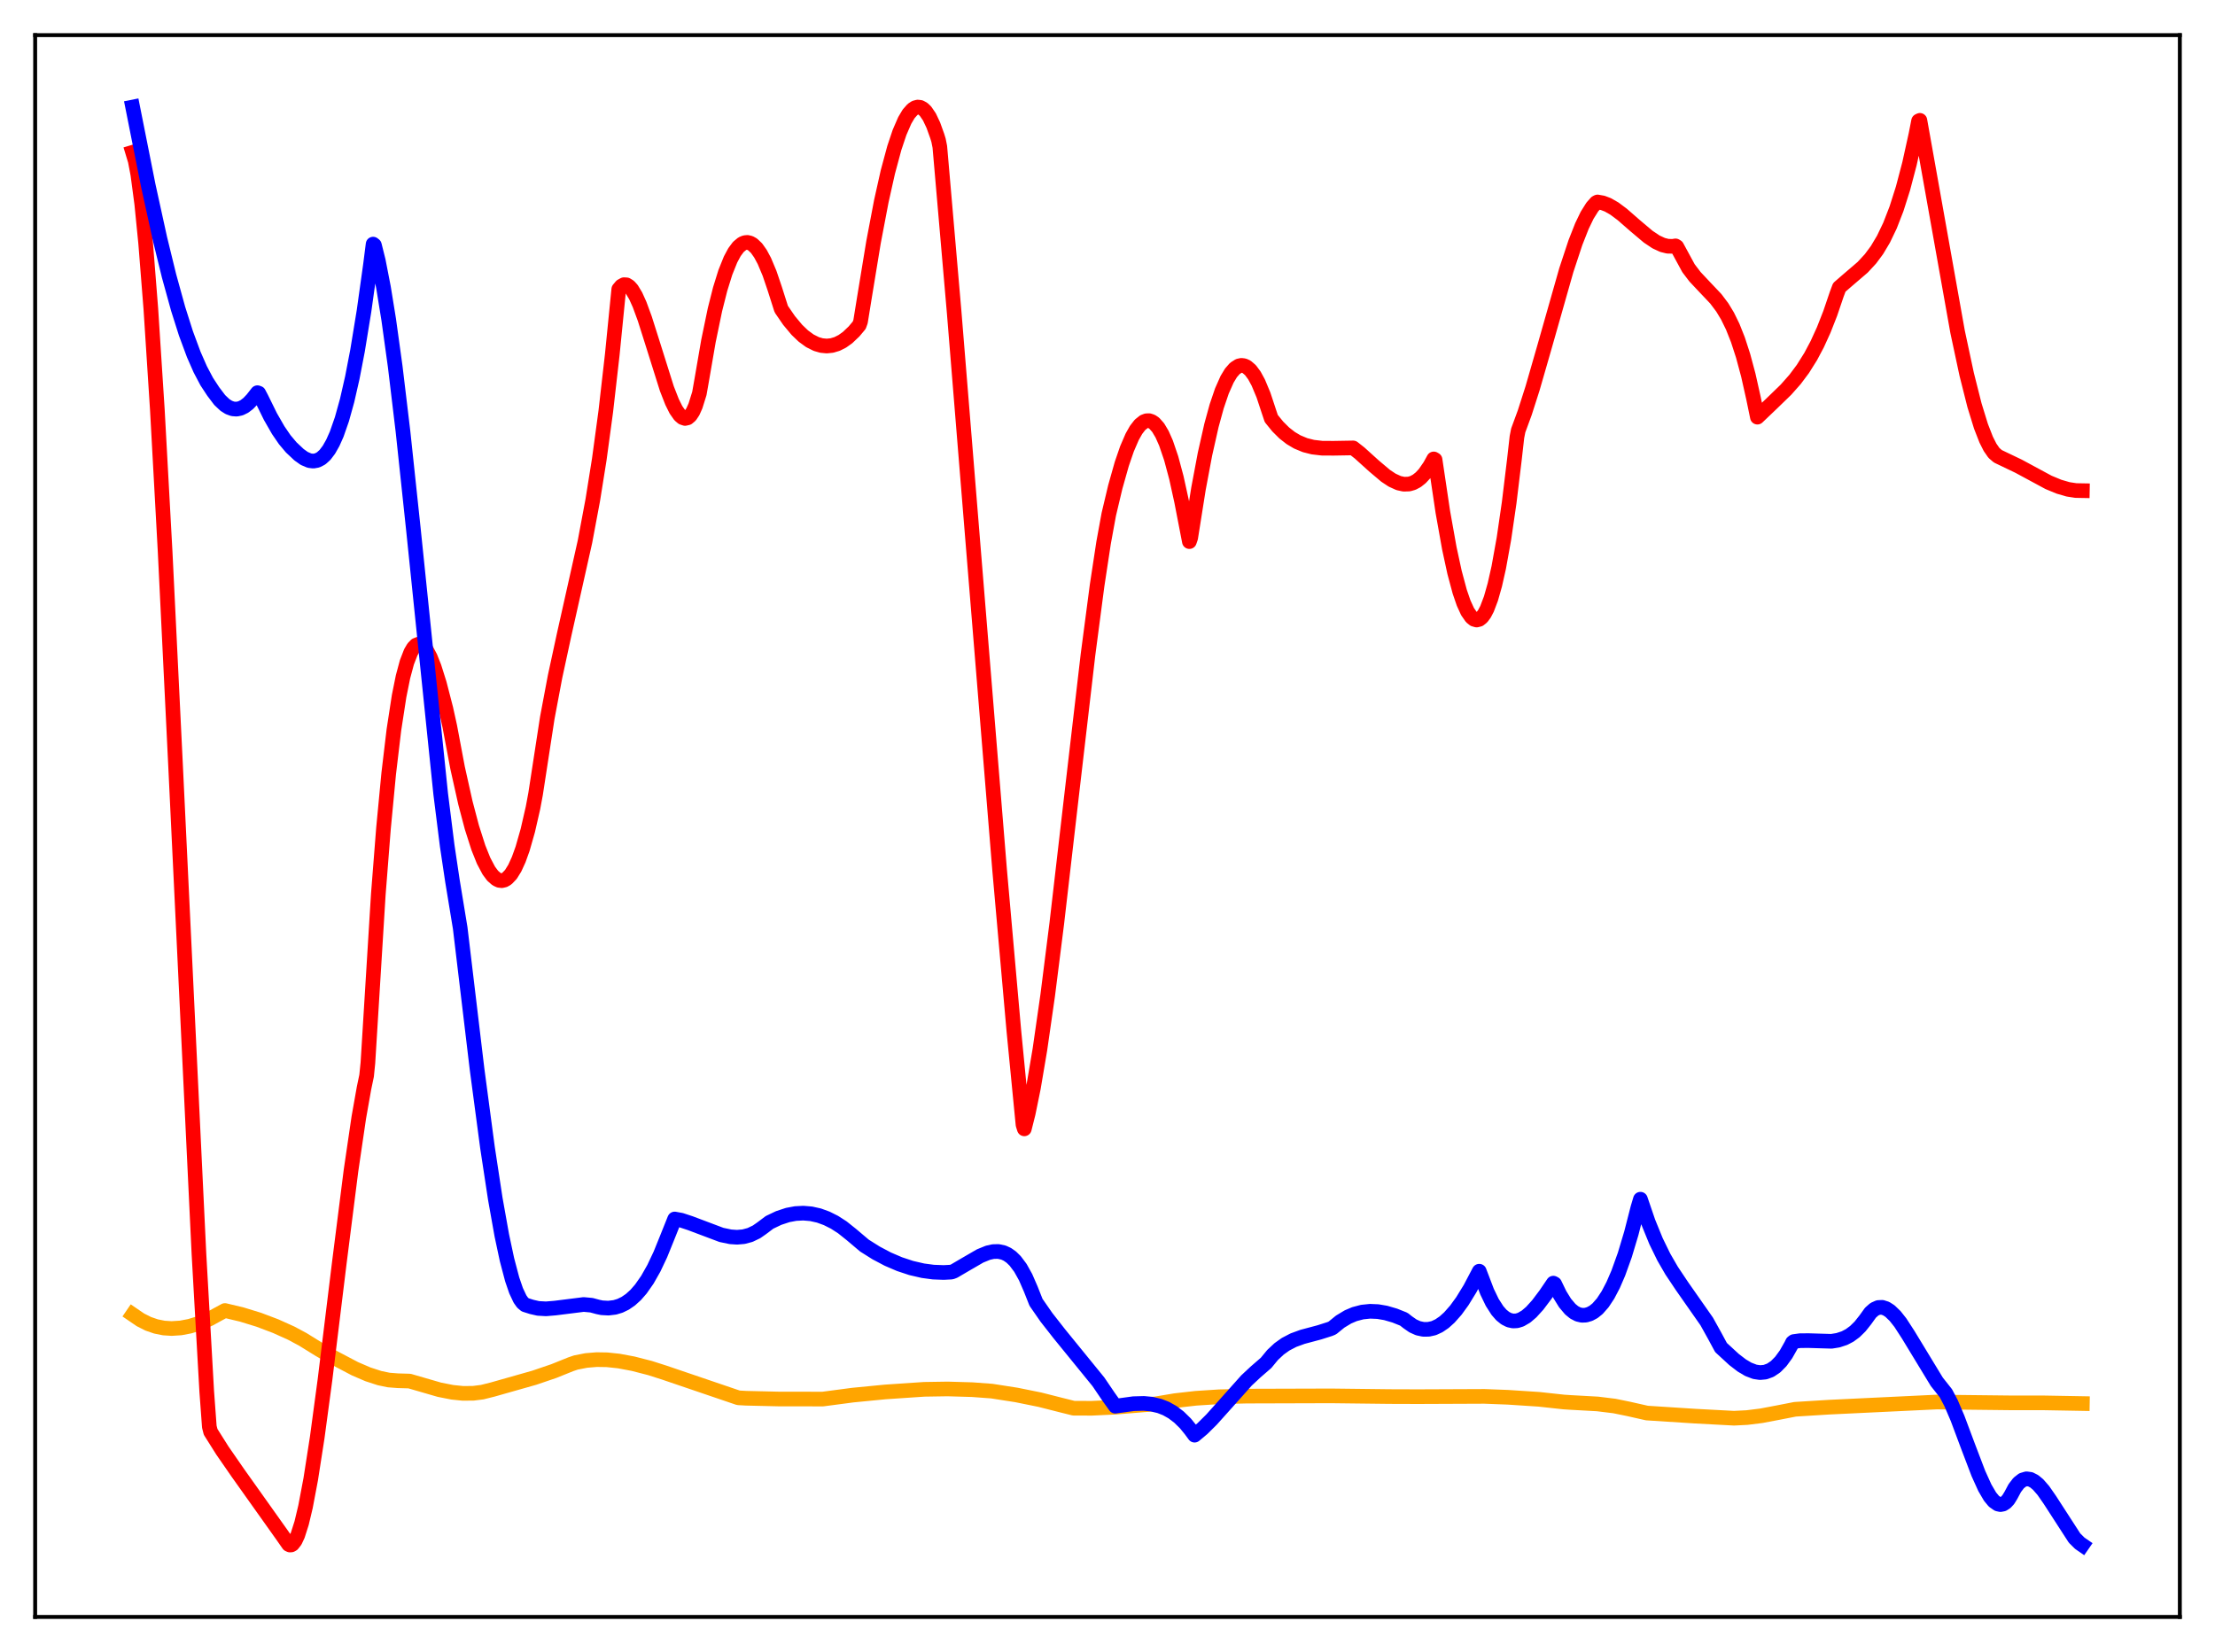 <?xml version="1.0" encoding="utf-8" standalone="no"?>
<!DOCTYPE svg PUBLIC "-//W3C//DTD SVG 1.1//EN"
  "http://www.w3.org/Graphics/SVG/1.1/DTD/svg11.dtd">
<svg xmlns:xlink="http://www.w3.org/1999/xlink" width="453.6pt" height="338.4pt" viewBox="0 0 453.6 338.4" xmlns="http://www.w3.org/2000/svg" version="1.1">
 <defs>
  <style type="text/css">*{stroke-linejoin: round; stroke-linecap: butt}</style>
 </defs>
 <g id="figure_1">
  <g id="patch_1">
   <path d="M 0 338.4 
L 453.6 338.4 
L 453.6 0 
L 0 0 
z
" style="fill: #ffffff"/>
  </g>
  <g id="axes_1">
   <g id="patch_2">
    <path d="M 7.2 331.2 
L 446.4 331.2 
L 446.4 7.2 
L 7.2 7.2 
z
" style="fill: #ffffff"/>
   </g>
   <g id="matplotlib.axis_1"/>
   <g id="matplotlib.axis_2"/>
   <g id="line2d_1">
    <path d="M 27.164 269.26 
L 28.761 270.35 
L 30.358 271.157 
L 31.955 271.706 
L 33.552 272.023 
L 35.149 272.127 
L 37.012 272.007 
L 38.876 271.652 
L 40.739 271.079 
L 42.868 270.177 
L 44.732 269.156 
L 46.063 268.436 
L 49.523 269.264 
L 52.983 270.327 
L 56.444 271.636 
L 59.638 273.076 
L 62.033 274.361 
L 65.228 276.341 
L 66.825 277.28 
L 72.681 280.362 
L 75.343 281.508 
L 77.738 282.287 
L 79.601 282.676 
L 81.465 282.82 
L 83.86 282.89 
L 89.983 284.665 
L 92.644 285.19 
L 94.774 285.406 
L 96.903 285.393 
L 98.767 285.156 
L 100.896 284.622 
L 109.414 282.205 
L 113.407 280.845 
L 116.867 279.452 
L 117.932 279.089 
L 120.061 278.671 
L 122.191 278.495 
L 124.32 278.53 
L 126.716 278.783 
L 129.644 279.331 
L 133.104 280.22 
L 136.032 281.155 
L 151.204 286.318 
L 152.801 286.408 
L 159.456 286.564 
L 168.506 286.575 
L 174.628 285.767 
L 181.283 285.118 
L 189.268 284.58 
L 194.06 284.505 
L 199.117 284.651 
L 203.11 284.948 
L 208.167 285.736 
L 212.959 286.708 
L 217.484 287.856 
L 219.879 288.453 
L 223.606 288.462 
L 228.397 288.232 
L 236.649 287.565 
L 240.641 286.898 
L 244.9 286.416 
L 249.692 286.105 
L 255.281 285.973 
L 272.583 285.922 
L 284.561 286.063 
L 290.417 286.082 
L 303.993 286.025 
L 308.784 286.209 
L 315.172 286.626 
L 320.23 287.176 
L 321.561 287.265 
L 327.151 287.574 
L 330.611 287.999 
L 333.539 288.598 
L 337.265 289.439 
L 347.114 290.073 
L 355.1 290.499 
L 357.761 290.365 
L 360.689 290 
L 364.15 289.344 
L 367.61 288.668 
L 374.531 288.239 
L 396.624 287.182 
L 412.063 287.355 
L 418.451 287.353 
L 426.436 287.494 
L 426.436 287.494 
" clip-path="url(#p1a0ee7dfea)" style="fill: none; stroke: #ffa500; stroke-width: 3; stroke-linecap: square"/>
   </g>
   <g id="line2d_2">
    <path d="M 27.164 31.199 
L 27.696 32.958 
L 28.228 35.751 
L 29.027 41.769 
L 29.825 49.797 
L 30.89 63.267 
L 32.221 83.902 
L 33.818 113.032 
L 35.948 156.715 
L 40.739 256.775 
L 42.336 285.012 
L 42.868 292.248 
L 43.135 293.297 
L 45.53 297.1 
L 48.724 301.717 
L 57.775 314.45 
L 59.105 316.353 
L 59.372 316.473 
L 59.638 316.455 
L 59.904 316.304 
L 60.436 315.618 
L 60.969 314.481 
L 61.767 311.981 
L 62.566 308.624 
L 63.631 302.996 
L 64.961 294.447 
L 66.559 282.573 
L 69.487 258.66 
L 71.882 239.77 
L 73.479 228.901 
L 74.544 222.888 
L 75.076 220.343 
L 75.343 217.699 
L 77.472 183.196 
L 78.537 169.629 
L 79.601 158.461 
L 80.666 149.506 
L 81.731 142.589 
L 82.529 138.637 
L 83.328 135.665 
L 84.127 133.604 
L 84.659 132.702 
L 85.191 132.155 
L 85.724 131.943 
L 86.256 132.048 
L 86.788 132.45 
L 87.321 133.129 
L 88.119 134.626 
L 88.918 136.641 
L 89.983 140.028 
L 91.313 145.184 
L 92.112 148.808 
L 93.709 157.286 
L 95.306 164.437 
L 96.637 169.482 
L 97.968 173.644 
L 99.033 176.3 
L 100.097 178.314 
L 100.896 179.392 
L 101.695 180.085 
L 102.227 180.327 
L 102.759 180.389 
L 103.292 180.266 
L 103.824 179.949 
L 104.623 179.11 
L 105.421 177.824 
L 106.22 176.077 
L 107.018 173.856 
L 108.083 170.126 
L 109.148 165.481 
L 109.68 162.632 
L 112.076 147.046 
L 113.673 138.569 
L 115.536 129.956 
L 119.795 110.945 
L 121.392 102.427 
L 122.723 94.096 
L 124.054 84.279 
L 125.385 72.619 
L 126.716 59.237 
L 127.248 58.601 
L 127.78 58.312 
L 128.313 58.346 
L 128.845 58.674 
L 129.377 59.267 
L 130.176 60.595 
L 130.975 62.366 
L 132.039 65.258 
L 133.636 70.301 
L 136.564 79.607 
L 137.629 82.33 
L 138.428 83.938 
L 139.226 85.077 
L 139.759 85.531 
L 140.291 85.711 
L 140.823 85.589 
L 141.356 85.139 
L 141.888 84.335 
L 142.42 83.15 
L 143.219 80.596 
L 143.751 77.57 
L 145.082 69.848 
L 146.413 63.434 
L 147.478 59.218 
L 148.543 55.795 
L 149.607 53.147 
L 150.406 51.657 
L 151.204 50.583 
L 152.003 49.918 
L 152.535 49.697 
L 153.068 49.651 
L 153.6 49.778 
L 154.132 50.075 
L 154.931 50.835 
L 155.729 51.964 
L 156.528 53.454 
L 157.593 55.987 
L 158.657 59.127 
L 159.988 63.31 
L 161.585 65.639 
L 163.183 67.555 
L 164.513 68.83 
L 165.844 69.804 
L 167.175 70.47 
L 168.24 70.777 
L 169.305 70.878 
L 170.369 70.769 
L 171.434 70.448 
L 172.499 69.91 
L 173.564 69.151 
L 174.895 67.887 
L 175.959 66.617 
L 176.225 65.878 
L 177.024 60.936 
L 178.887 49.596 
L 180.484 41.209 
L 181.815 35.253 
L 183.146 30.31 
L 184.211 27.129 
L 185.276 24.673 
L 186.074 23.327 
L 186.873 22.422 
L 187.405 22.071 
L 187.937 21.927 
L 188.47 21.994 
L 189.002 22.276 
L 189.535 22.777 
L 190.333 23.949 
L 191.132 25.641 
L 191.93 27.864 
L 192.196 28.725 
L 192.463 30.066 
L 195.391 63.881 
L 199.383 112.954 
L 204.707 178.194 
L 207.635 211.262 
L 209.498 230.381 
L 209.764 231.228 
L 210.563 228.048 
L 211.628 222.841 
L 212.959 214.973 
L 214.556 203.851 
L 216.419 189.104 
L 219.347 163.785 
L 222.807 134.1 
L 224.671 119.919 
L 226.001 111.166 
L 227.066 105.343 
L 228.397 99.74 
L 229.728 95.025 
L 230.793 91.93 
L 231.857 89.467 
L 232.656 88.052 
L 233.455 87.021 
L 234.253 86.383 
L 234.785 86.183 
L 235.318 86.166 
L 235.85 86.337 
L 236.383 86.697 
L 237.181 87.6 
L 237.98 88.947 
L 238.778 90.749 
L 239.843 93.876 
L 240.908 97.85 
L 241.972 102.693 
L 243.569 110.939 
L 243.836 110.163 
L 245.433 100.095 
L 246.764 93.013 
L 248.095 87.112 
L 249.159 83.234 
L 250.224 80.097 
L 251.289 77.697 
L 252.087 76.377 
L 252.886 75.463 
L 253.684 74.955 
L 254.217 74.839 
L 254.749 74.9 
L 255.281 75.138 
L 256.08 75.824 
L 256.879 76.902 
L 257.677 78.367 
L 258.742 80.918 
L 259.807 84.144 
L 260.339 85.731 
L 261.67 87.367 
L 263.001 88.69 
L 264.332 89.73 
L 265.663 90.52 
L 267.26 91.183 
L 268.857 91.586 
L 270.72 91.804 
L 273.116 91.818 
L 277.108 91.75 
L 278.439 92.795 
L 281.367 95.443 
L 283.763 97.466 
L 285.094 98.347 
L 286.425 98.953 
L 287.489 99.184 
L 288.554 99.146 
L 289.353 98.915 
L 290.151 98.492 
L 290.95 97.858 
L 291.748 96.995 
L 292.813 95.458 
L 293.612 94.003 
L 293.878 94.157 
L 295.475 104.882 
L 296.806 112.324 
L 297.871 117.244 
L 298.935 121.207 
L 299.734 123.529 
L 300.532 125.273 
L 301.331 126.423 
L 301.863 126.851 
L 302.396 127.001 
L 302.928 126.867 
L 303.46 126.445 
L 303.993 125.727 
L 304.525 124.709 
L 305.324 122.603 
L 306.122 119.786 
L 306.921 116.235 
L 307.985 110.32 
L 309.05 103.006 
L 310.115 94.225 
L 310.647 89.515 
L 310.913 88.166 
L 312.244 84.543 
L 313.841 79.556 
L 316.237 71.243 
L 320.762 55.324 
L 322.625 49.687 
L 323.956 46.307 
L 325.021 44.094 
L 326.086 42.395 
L 326.884 41.5 
L 327.151 41.37 
L 328.215 41.558 
L 329.28 41.966 
L 330.611 42.73 
L 332.208 43.921 
L 334.87 46.244 
L 337.532 48.487 
L 339.129 49.554 
L 340.46 50.171 
L 341.524 50.436 
L 342.589 50.456 
L 343.121 50.363 
L 343.388 50.531 
L 345.783 54.942 
L 347.114 56.69 
L 348.977 58.674 
L 351.373 61.203 
L 352.704 62.97 
L 353.769 64.734 
L 354.833 66.909 
L 355.898 69.591 
L 356.963 72.871 
L 358.028 76.839 
L 359.092 81.582 
L 359.891 85.448 
L 362.819 82.654 
L 365.747 79.815 
L 367.61 77.706 
L 369.207 75.569 
L 370.804 73.024 
L 372.135 70.518 
L 373.466 67.6 
L 374.797 64.211 
L 376.128 60.292 
L 376.66 58.867 
L 378.257 57.481 
L 381.452 54.742 
L 383.049 53.016 
L 384.38 51.22 
L 385.711 48.987 
L 387.041 46.211 
L 388.372 42.783 
L 389.703 38.595 
L 391.034 33.536 
L 392.365 27.496 
L 392.897 24.779 
L 393.164 24.652 
L 400.883 67.952 
L 402.746 76.658 
L 404.343 82.999 
L 405.674 87.32 
L 406.739 90.051 
L 407.537 91.631 
L 408.336 92.778 
L 409.135 93.464 
L 413.393 95.503 
L 419.516 98.81 
L 421.645 99.691 
L 423.508 100.232 
L 425.105 100.479 
L 426.436 100.503 
L 426.436 100.503 
" clip-path="url(#p1a0ee7dfea)" style="fill: none; stroke: #ff0000; stroke-width: 3; stroke-linecap: square"/>
   </g>
   <g id="line2d_3">
    <path d="M 27.164 21.927 
L 30.358 37.975 
L 32.753 48.89 
L 34.617 56.51 
L 36.48 63.26 
L 38.077 68.292 
L 39.674 72.601 
L 41.005 75.634 
L 42.336 78.161 
L 43.667 80.189 
L 44.998 81.945 
L 46.063 82.952 
L 46.861 83.459 
L 47.66 83.747 
L 48.458 83.807 
L 49.257 83.64 
L 50.055 83.249 
L 50.854 82.633 
L 51.652 81.797 
L 52.717 80.436 
L 52.983 80.527 
L 53.516 81.539 
L 55.379 85.327 
L 56.976 88.112 
L 58.307 90.058 
L 59.638 91.638 
L 61.235 93.14 
L 62.3 93.899 
L 63.364 94.353 
L 64.163 94.451 
L 64.961 94.309 
L 65.76 93.897 
L 66.559 93.176 
L 67.357 92.122 
L 68.156 90.712 
L 68.954 88.919 
L 70.019 85.871 
L 71.084 82.037 
L 72.148 77.375 
L 73.213 71.853 
L 74.544 63.71 
L 75.875 54.189 
L 76.407 50.002 
L 76.673 50.21 
L 77.472 53.415 
L 78.537 58.893 
L 79.601 65.454 
L 80.932 75.077 
L 82.529 88.408 
L 84.659 108.43 
L 90.249 162.622 
L 91.58 173.235 
L 92.644 180.374 
L 94.241 190.085 
L 97.702 219.058 
L 99.831 235.064 
L 101.428 245.552 
L 102.759 253.02 
L 103.824 258.024 
L 104.889 262.056 
L 105.687 264.383 
L 106.486 266.079 
L 107.018 266.833 
L 107.551 267.276 
L 108.881 267.699 
L 110.212 268.004 
L 111.809 268.094 
L 113.673 267.939 
L 119.529 267.204 
L 121.126 267.351 
L 122.457 267.711 
L 123.255 267.875 
L 124.586 267.949 
L 125.917 267.789 
L 126.982 267.465 
L 128.047 266.948 
L 129.111 266.217 
L 130.176 265.252 
L 131.241 264.032 
L 132.572 262.129 
L 133.903 259.78 
L 135.233 256.967 
L 136.564 253.679 
L 138.161 249.691 
L 139.492 249.934 
L 141.356 250.549 
L 147.744 252.954 
L 149.607 253.342 
L 150.938 253.43 
L 152.269 253.317 
L 153.6 252.963 
L 154.931 252.324 
L 155.996 251.581 
L 157.593 250.379 
L 159.456 249.49 
L 161.319 248.875 
L 162.916 248.576 
L 164.513 248.493 
L 166.111 248.628 
L 167.708 248.984 
L 169.305 249.565 
L 170.902 250.369 
L 172.499 251.398 
L 174.362 252.887 
L 177.024 255.138 
L 179.42 256.646 
L 181.815 257.911 
L 184.211 258.939 
L 186.607 259.732 
L 189.002 260.286 
L 191.132 260.571 
L 193.261 260.651 
L 194.858 260.565 
L 195.391 260.362 
L 197.786 258.958 
L 200.714 257.261 
L 202.311 256.609 
L 203.376 256.371 
L 204.441 256.343 
L 205.505 256.571 
L 206.304 256.941 
L 207.103 257.504 
L 207.901 258.285 
L 208.966 259.706 
L 210.031 261.616 
L 211.095 264.066 
L 212.16 266.758 
L 214.289 269.826 
L 216.951 273.227 
L 224.937 283.038 
L 227.066 286.177 
L 228.397 288.034 
L 232.124 287.523 
L 234.253 287.464 
L 235.85 287.616 
L 237.447 287.992 
L 238.778 288.513 
L 240.109 289.261 
L 241.44 290.269 
L 242.771 291.577 
L 243.836 292.889 
L 244.634 293.971 
L 246.231 292.633 
L 248.095 290.788 
L 250.756 287.819 
L 255.281 282.748 
L 257.145 281.011 
L 259.274 279.165 
L 260.605 277.548 
L 261.936 276.301 
L 263.267 275.35 
L 264.864 274.515 
L 266.727 273.834 
L 270.188 272.91 
L 272.317 272.233 
L 272.849 272.014 
L 274.447 270.712 
L 276.044 269.747 
L 277.375 269.179 
L 278.972 268.757 
L 280.569 268.593 
L 282.166 268.66 
L 283.763 268.933 
L 285.626 269.475 
L 287.489 270.221 
L 288.288 270.85 
L 289.353 271.59 
L 290.417 272.067 
L 291.482 272.294 
L 292.547 272.285 
L 293.612 272.048 
L 294.676 271.556 
L 295.741 270.828 
L 296.806 269.869 
L 298.137 268.363 
L 299.468 266.53 
L 301.065 263.929 
L 302.928 260.385 
L 303.46 261.77 
L 304.525 264.57 
L 305.59 266.781 
L 306.655 268.442 
L 307.453 269.353 
L 308.252 270.001 
L 309.05 270.405 
L 309.849 270.582 
L 310.647 270.543 
L 311.446 270.296 
L 312.511 269.675 
L 313.575 268.766 
L 314.906 267.3 
L 316.503 265.181 
L 318.1 262.831 
L 318.367 262.972 
L 319.431 265.171 
L 320.496 266.894 
L 321.561 268.157 
L 322.359 268.813 
L 323.158 269.231 
L 323.956 269.416 
L 324.755 269.383 
L 325.553 269.147 
L 326.352 268.716 
L 327.151 268.073 
L 328.215 266.867 
L 329.28 265.255 
L 330.345 263.225 
L 331.409 260.765 
L 332.74 257.058 
L 334.071 252.62 
L 335.402 247.423 
L 335.935 245.636 
L 337.532 250.316 
L 339.129 254.228 
L 340.726 257.499 
L 342.323 260.263 
L 344.452 263.449 
L 349.51 270.678 
L 351.107 273.551 
L 352.438 276.018 
L 355.1 278.469 
L 356.697 279.696 
L 358.028 280.484 
L 359.359 280.993 
L 360.423 281.152 
L 361.488 281.055 
L 362.553 280.663 
L 363.617 279.949 
L 364.682 278.875 
L 365.747 277.415 
L 366.812 275.531 
L 367.078 274.991 
L 367.344 274.794 
L 368.675 274.611 
L 370.538 274.608 
L 375.063 274.741 
L 376.394 274.527 
L 377.725 274.089 
L 378.79 273.529 
L 379.855 272.746 
L 380.919 271.701 
L 381.984 270.36 
L 383.049 268.88 
L 383.847 268.177 
L 384.646 267.82 
L 385.444 267.785 
L 386.243 268.04 
L 387.041 268.55 
L 388.106 269.578 
L 389.171 270.928 
L 390.768 273.393 
L 396.624 283.031 
L 398.487 285.385 
L 399.552 287.411 
L 400.883 290.525 
L 403.012 296.222 
L 405.142 301.812 
L 406.473 304.749 
L 407.537 306.565 
L 408.336 307.526 
L 409.135 308.075 
L 409.667 308.19 
L 410.199 308.085 
L 410.732 307.751 
L 411.264 307.175 
L 411.796 306.312 
L 412.595 304.815 
L 413.393 303.771 
L 414.192 303.148 
L 414.991 302.907 
L 415.789 303.016 
L 416.588 303.423 
L 417.386 304.089 
L 418.451 305.313 
L 419.782 307.23 
L 424.839 315.049 
L 425.904 316.106 
L 426.436 316.473 
L 426.436 316.473 
" clip-path="url(#p1a0ee7dfea)" style="fill: none; stroke: #0000ff; stroke-width: 3; stroke-linecap: square"/>
   </g>
   <g id="patch_3">
    <path d="M 7.2 331.2 
L 7.2 7.2 
" style="fill: none; stroke: #000000; stroke-width: 0.8; stroke-linejoin: miter; stroke-linecap: square"/>
   </g>
   <g id="patch_4">
    <path d="M 446.4 331.2 
L 446.4 7.2 
" style="fill: none; stroke: #000000; stroke-width: 0.8; stroke-linejoin: miter; stroke-linecap: square"/>
   </g>
   <g id="patch_5">
    <path d="M 7.2 331.2 
L 446.4 331.2 
" style="fill: none; stroke: #000000; stroke-width: 0.8; stroke-linejoin: miter; stroke-linecap: square"/>
   </g>
   <g id="patch_6">
    <path d="M 7.2 7.2 
L 446.4 7.2 
" style="fill: none; stroke: #000000; stroke-width: 0.8; stroke-linejoin: miter; stroke-linecap: square"/>
   </g>
  </g>
 </g>
 <defs>
  <clipPath id="p1a0ee7dfea">
   <rect x="7.2" y="7.2" width="439.2" height="324"/>
  </clipPath>
 </defs>
</svg>
